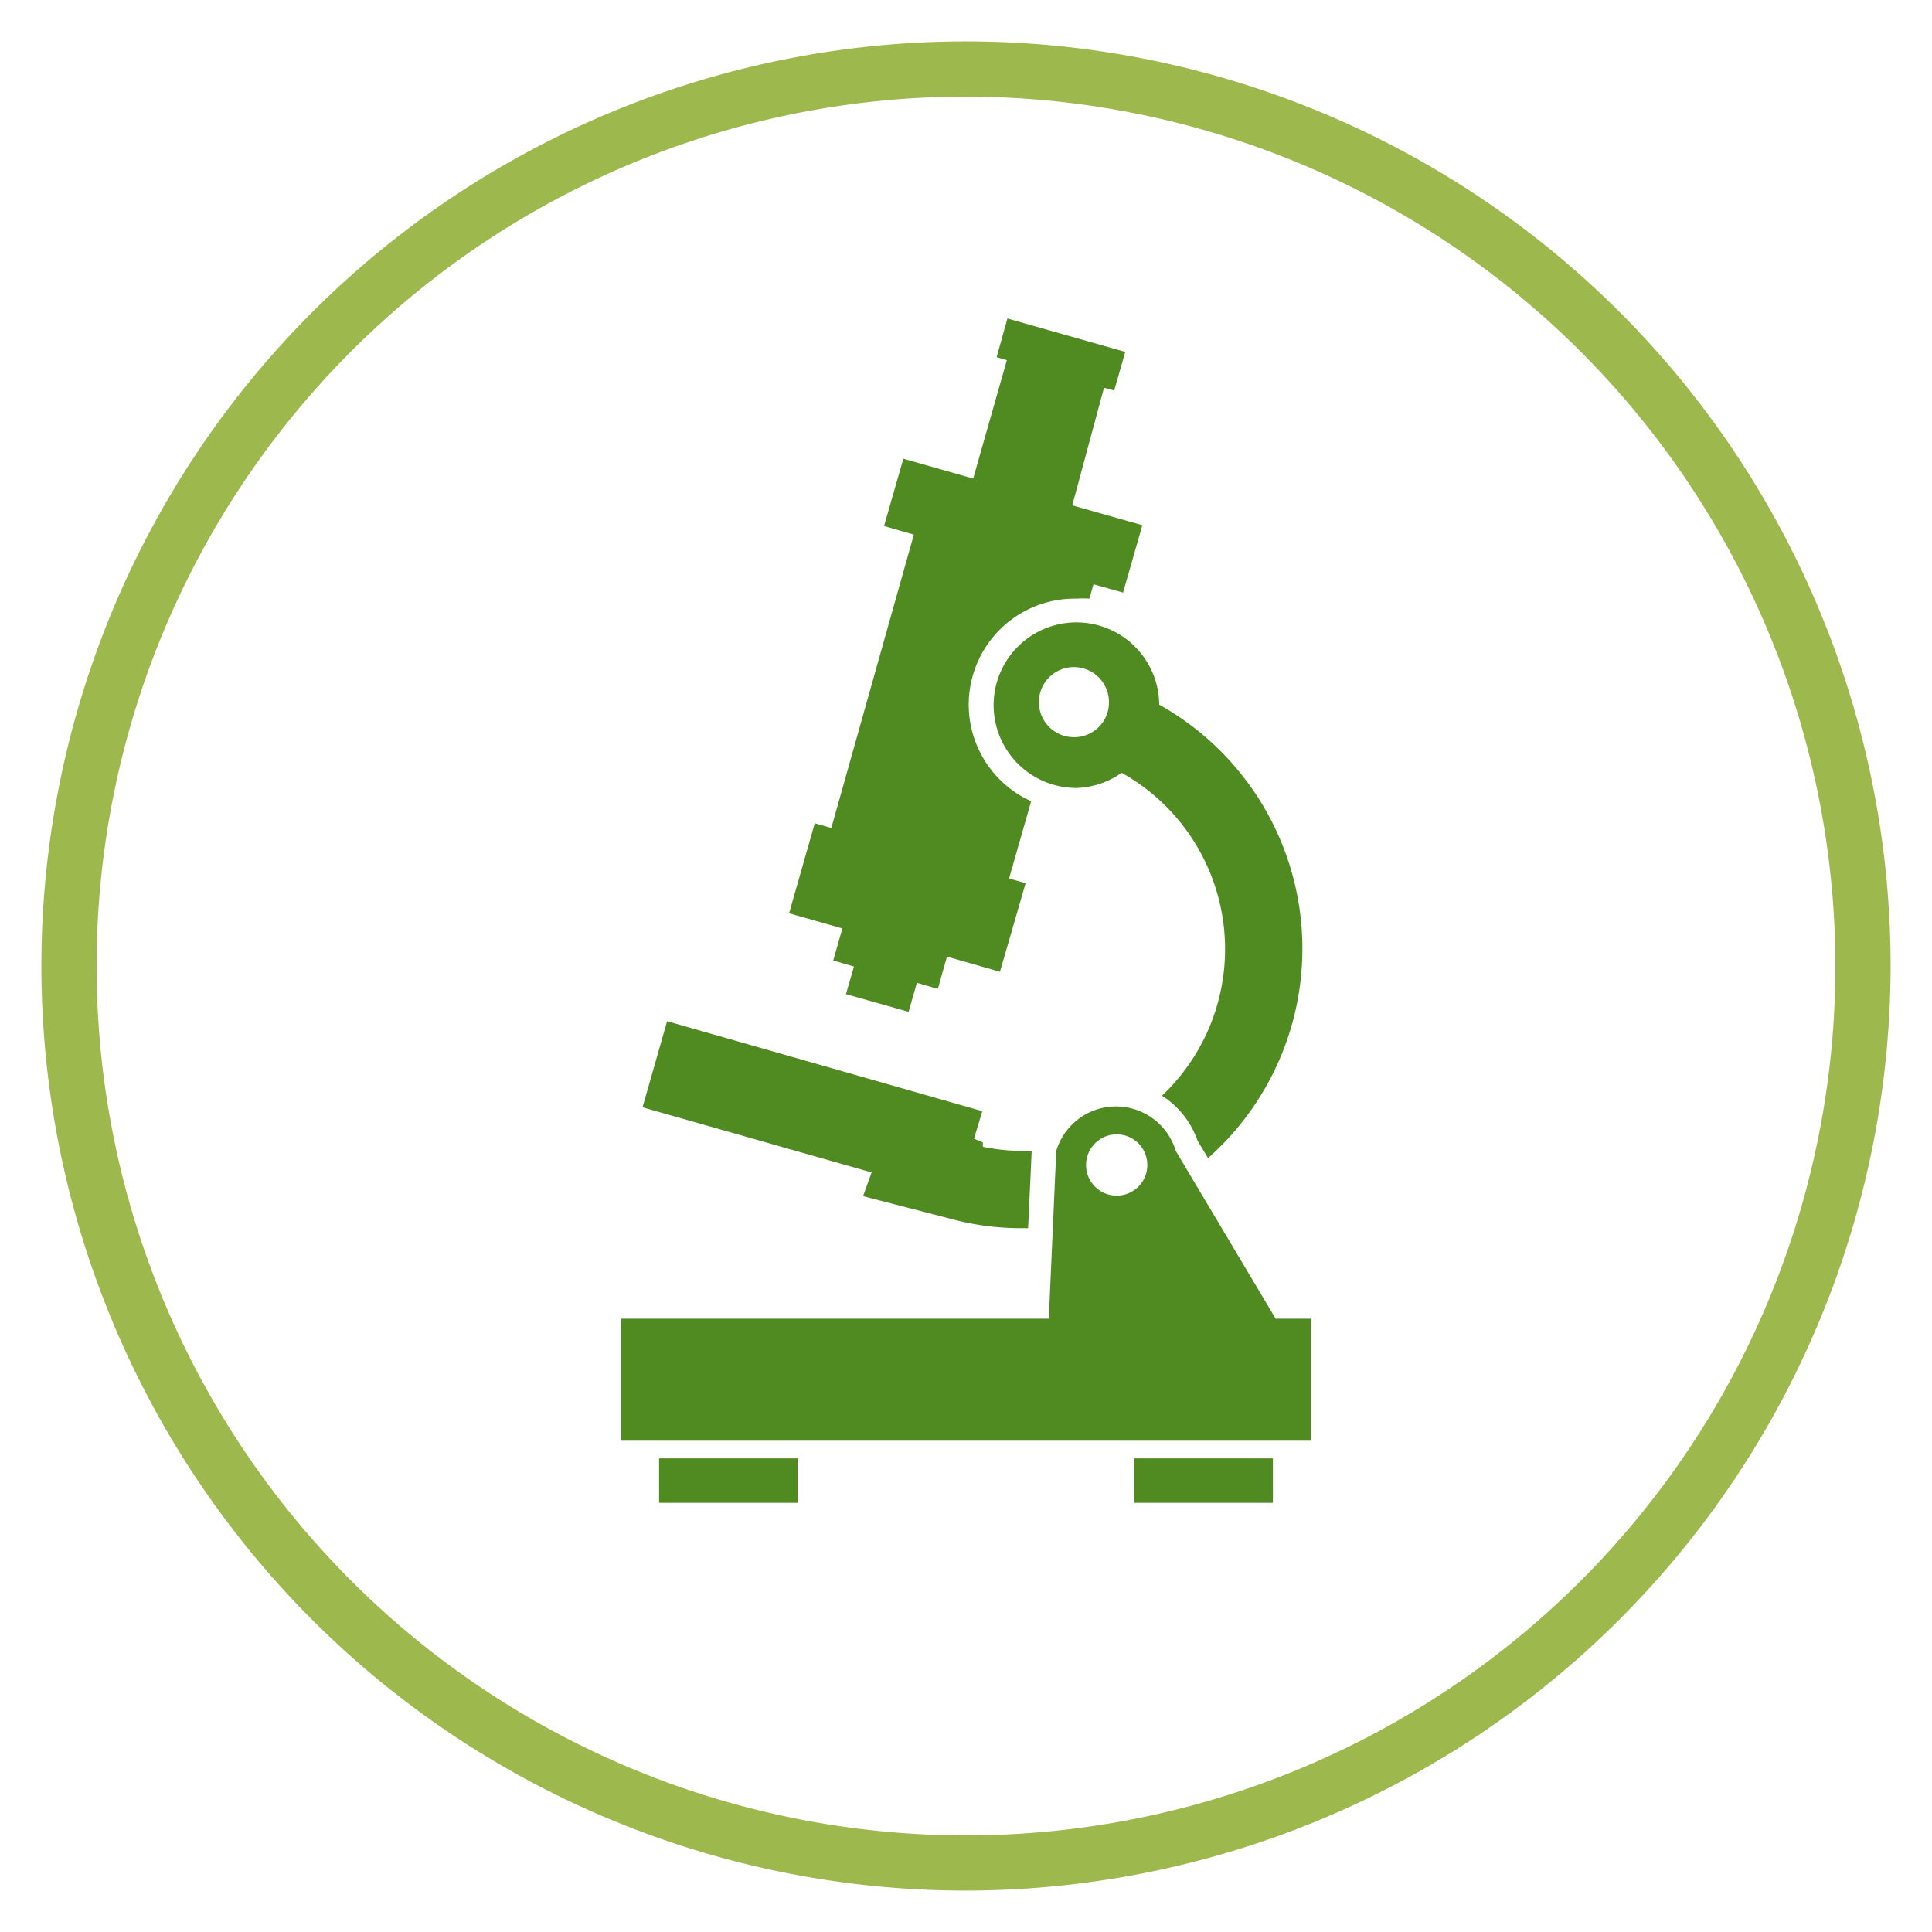 <svg xmlns="http://www.w3.org/2000/svg" width="70" height="70" viewBox="0 0 70 70"><defs><style>.cls-1{fill:#9db84c;}.cls-2{fill:#508b22;}</style></defs><g id="Content"><path class="cls-1" d="M35,68.5A33.5,33.5,0,1,1,68.5,35,33.54,33.54,0,0,1,35,68.5Zm0-65A31.5,31.5,0,1,0,66.5,35,31.53,31.53,0,0,0,35,3.5Z"/><path class="cls-2" d="M46.22,47.78,42.6,41.7a2.26,2.26,0,0,0-4.33,0L38,47.78H22.5V52.2h25V47.78Zm-5.76-4.46a1.11,1.11,0,1,1,1.11-1.11A1.11,1.11,0,0,1,40.46,43.32Z"/><rect class="cls-2" x="23.88" y="52.84" width="5.02" height="1.61"/><rect class="cls-2" x="41.1" y="52.84" width="5.02" height="1.61"/><path class="cls-2" d="M31.27,43.34l3.37.87h0a9.65,9.65,0,0,0,2.39.29h.22l.13-2.8h-.32a7.14,7.14,0,0,1-1.45-.15l0-.16-.32-.13.3-1L24.17,37l-.89,3.12,8.3,2.36Z"/><path class="cls-2" d="M39,22.55a3,3,0,1,0,0,6A3,3,0,0,0,40.64,28a7.32,7.32,0,0,1,3.16,9.26,7.33,7.33,0,0,1-1.7,2.44,3.16,3.16,0,0,1,1.29,1.63l.38.63A10.13,10.13,0,0,0,42,25.53,3,3,0,0,0,39,22.55Zm-.08,4.16a1.27,1.27,0,1,1,1.26-1.26A1.26,1.26,0,0,1,38.88,26.71Z"/><path class="cls-2" d="M30.19,34.8l.75.22-.29,1,2.27.64.3-1.05.76.22.33-1.17,1.92.55L37.16,32l-.6-.17.8-2.8A3.84,3.84,0,0,1,39,21.69a3.59,3.59,0,0,1,.47,0l.15-.52,1.07.3.7-2.44-2.54-.72L40,14.05l.37.1.4-1.4-4.27-1.21-.39,1.4.37.11-1.22,4.29-2.53-.72-.7,2.44,1.08.31L30.12,30l-.6-.17-.93,3.26,1.93.55Z"/></g></svg>